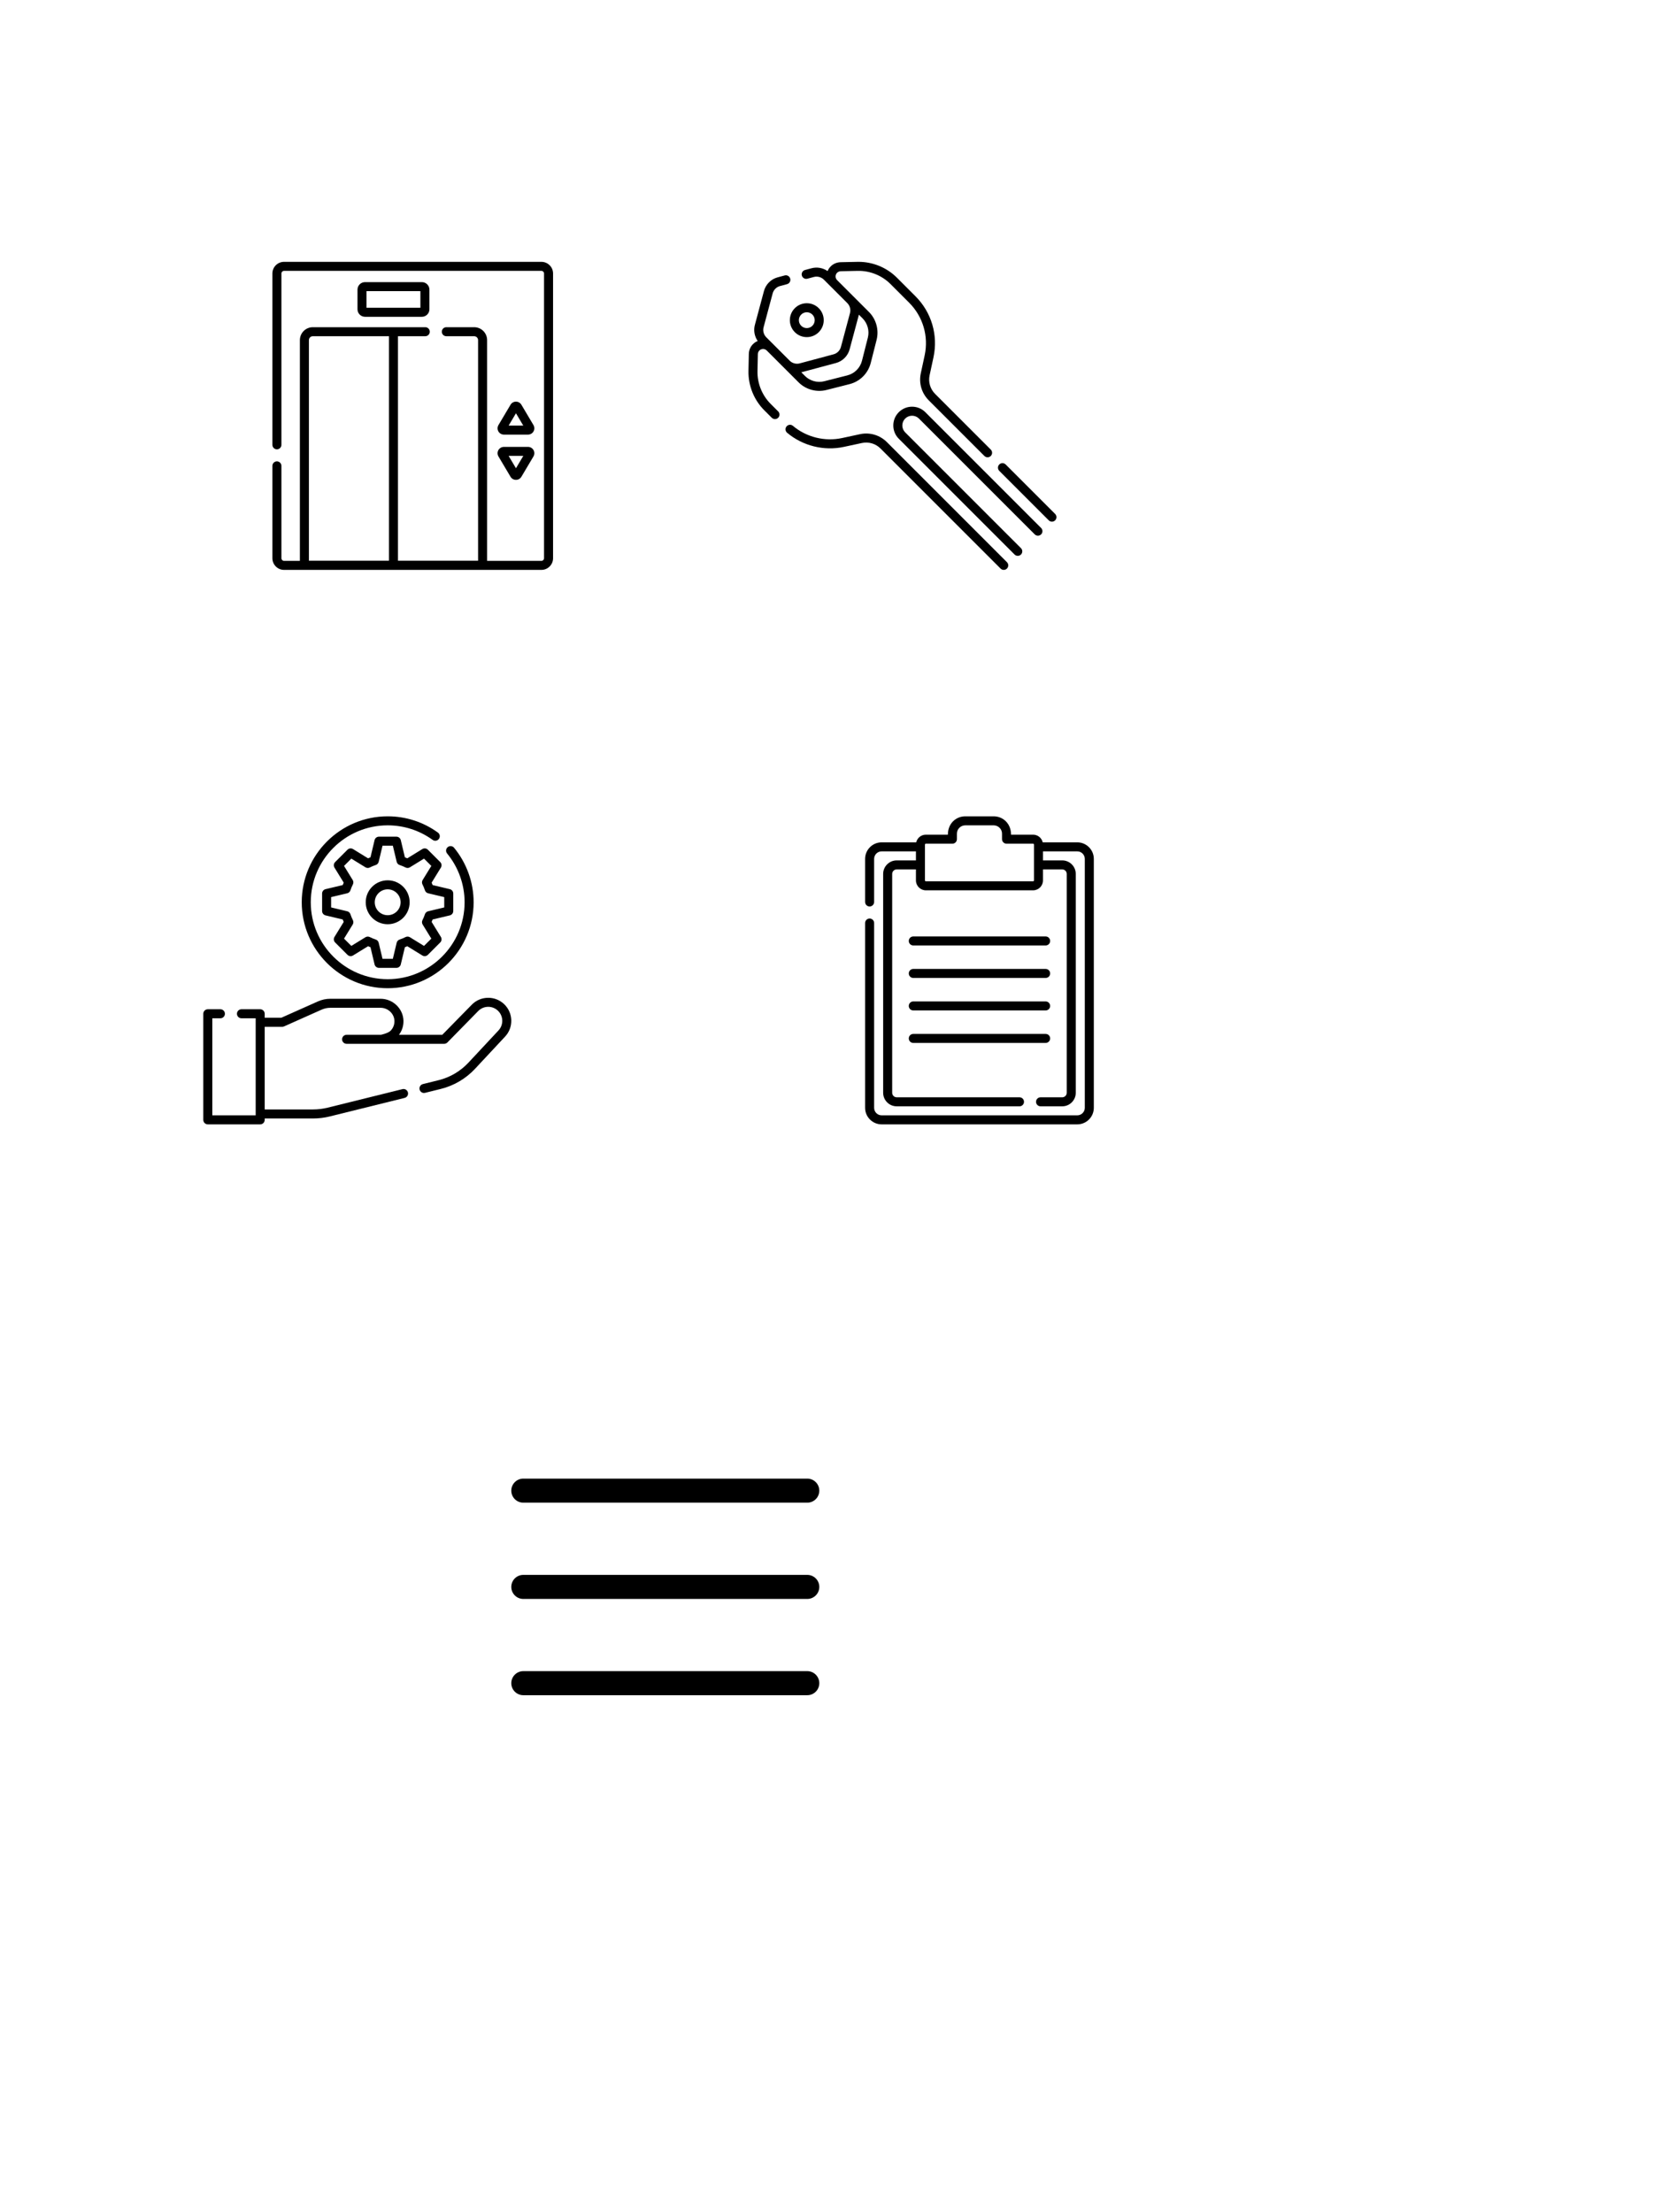 <svg width="537" height="718" viewBox="0 0 537 718" fill="none" xmlns="http://www.w3.org/2000/svg">
<rect width="537" height="718" fill="white"/>
<path fill-rule="evenodd" clip-rule="evenodd" d="M92.219 85H175.781C177.866 85 179.562 86.696 179.562 88.781V181.219C179.562 183.304 177.866 185 175.781 185H92.219C90.134 185 88.438 183.304 88.438 181.219V151.233C88.438 150.424 89.093 149.769 89.903 149.769C90.712 149.769 91.367 150.424 91.367 151.233V181.219C91.367 181.688 91.749 182.07 92.219 182.07H97.363V110.415C97.363 108.101 99.245 106.219 101.559 106.219H138.073C138.882 106.219 139.538 106.875 139.538 107.684C139.538 108.493 138.882 109.148 138.073 109.148H129.207V182.021H155.218V110.415C155.218 109.717 154.65 109.148 153.951 109.148H144.909C144.099 109.148 143.444 108.493 143.444 107.684C143.444 106.875 144.099 106.219 144.909 106.219H153.951C156.265 106.219 158.148 108.101 158.148 110.415V182.07H175.781C176.251 182.07 176.633 181.688 176.633 181.219V88.781C176.633 88.312 176.251 87.93 175.781 87.93H92.219C91.749 87.93 91.367 88.312 91.367 88.781V144.397C91.367 145.206 90.712 145.862 89.903 145.862C89.093 145.862 88.438 145.206 88.438 144.397V88.781C88.438 86.696 90.134 85 92.219 85ZM101.559 109.148C100.86 109.148 100.292 109.717 100.292 110.415V182.021H126.278V109.148H101.559ZM171.435 141.088H163.596C162.861 141.088 162.178 140.691 161.815 140.053C161.451 139.414 161.458 138.624 161.833 137.992L165.753 131.389C166.125 130.76 166.785 130.385 167.516 130.385C168.246 130.385 168.906 130.76 169.279 131.389L173.198 137.992C173.573 138.624 173.58 139.414 173.216 140.053C172.853 140.691 172.17 141.088 171.435 141.088ZM169.89 138.159L167.516 134.158L165.141 138.159H169.89ZM161.833 148.171L165.752 154.773C166.125 155.402 166.784 155.777 167.515 155.777C168.246 155.777 168.905 155.402 169.278 154.774L173.198 148.171C173.573 147.538 173.58 146.749 173.216 146.11C172.853 145.471 172.17 145.074 171.435 145.074H163.596C162.86 145.074 162.178 145.471 161.814 146.11C161.451 146.749 161.458 147.538 161.833 148.171ZM169.89 148.004L167.516 152.004L165.141 148.004H169.89ZM139.419 100.399C139.419 101.745 138.324 102.84 136.978 102.84H118.507C117.162 102.84 116.067 101.745 116.067 100.399V94.026C116.067 92.68 117.162 91.585 118.507 91.585H136.978C138.324 91.585 139.419 92.68 139.419 94.026V100.399ZM136.489 94.515H118.997V99.91H136.489V94.515Z" fill="black"/>
<g clip-path="url(#clip0)">
<path fill-rule="evenodd" clip-rule="evenodd" d="M246.544 113.783C246.388 113.937 246.269 114.115 246.183 114.316C246.098 114.517 246.052 114.728 246.048 114.942L245.932 120.472C245.849 124.437 247.41 128.32 250.215 131.124L252.642 133.549C253.214 134.121 253.215 135.049 252.643 135.621C252.071 136.193 251.143 136.194 250.571 135.622L248.143 133.196C244.777 129.83 242.904 125.17 243.003 120.41L243.119 114.883C243.13 114.294 243.254 113.717 243.487 113.168C243.722 112.617 244.054 112.126 244.475 111.708C244.916 111.266 245.433 110.925 245.997 110.696C244.955 109.187 244.602 107.272 245.084 105.471L248.028 94.487C248.609 92.318 250.318 90.609 252.488 90.028L254.764 89.417C255.545 89.207 256.349 89.67 256.559 90.452C256.768 91.233 256.305 92.037 255.524 92.246L253.246 92.858C252.084 93.169 251.169 94.084 250.858 95.246L247.914 106.229C247.603 107.39 247.939 108.642 248.79 109.494L256.398 117.101C257.249 117.942 258.492 118.272 259.646 117.962L270.63 115.021C271.792 114.709 272.708 113.792 273.02 112.63L275.961 101.648C276.274 100.487 275.939 99.237 275.088 98.385L267.493 90.79C266.641 89.939 265.39 89.604 264.227 89.915L262.126 90.477C261.345 90.686 260.541 90.222 260.332 89.441C260.123 88.659 260.587 87.856 261.369 87.647L263.47 87.085C265.272 86.603 267.187 86.955 268.695 87.997C268.958 87.351 269.367 86.768 269.908 86.287C270.723 85.557 271.81 85.14 272.966 85.117L278.41 85.004C278.531 85.001 278.651 85 278.772 85C283.405 85 287.915 86.862 291.195 90.144L297.231 96.181C302.436 101.385 304.62 108.788 303.07 115.986L301.812 121.83C301.341 124.025 302.007 126.283 303.594 127.87L321.672 145.949C322.244 146.521 322.244 147.448 321.672 148.02C321.386 148.306 321.011 148.449 320.636 148.449C320.261 148.449 319.886 148.306 319.6 148.02L301.522 129.942C299.229 127.648 298.267 124.386 298.948 121.213L300.206 115.369C301.545 109.149 299.658 102.75 295.159 98.252L289.124 92.215C286.319 89.411 282.438 87.847 278.472 87.933L273.026 88.046C272.57 88.055 272.156 88.207 271.859 88.472C271.503 88.79 271.301 89.222 271.288 89.692C271.274 90.162 271.45 90.604 271.783 90.936L282.112 101.265C284.468 103.623 285.423 107.095 284.603 110.325L282.701 117.821C281.841 121.205 279.205 123.842 275.821 124.701C273.477 125.297 270.645 126.015 268.329 126.603C265.093 127.424 261.619 126.467 259.262 124.107L254.334 119.18C254.327 119.174 254.321 119.168 254.314 119.161L248.936 113.783C248.616 113.463 248.191 113.287 247.74 113.287C247.288 113.287 246.863 113.463 246.544 113.783ZM271.389 117.85L260.406 120.792C260.338 120.81 260.27 120.825 260.201 120.84L260.201 120.84L260.201 120.84L260.149 120.852L261.334 122.036C262.965 123.67 265.369 124.331 267.608 123.763C269.924 123.176 272.756 122.457 275.1 121.861C277.442 121.267 279.266 119.442 279.861 117.1L281.763 109.604C282.33 107.37 281.67 104.968 280.04 103.336L278.852 102.148L278.84 102.2C278.825 102.27 278.81 102.339 278.791 102.407L275.85 113.388C275.267 115.558 273.558 117.268 271.389 117.85ZM258.049 107.828C259.088 108.867 260.47 109.44 261.939 109.44C263.408 109.44 264.79 108.867 265.829 107.829C267.973 105.684 267.973 102.194 265.829 100.05C264.79 99.01 263.408 98.438 261.939 98.438C260.47 98.438 259.088 99.01 258.049 100.049C255.905 102.194 255.905 105.684 258.049 107.828ZM260.121 102.121C260.607 101.636 261.252 101.368 261.939 101.368C262.626 101.368 263.271 101.636 263.757 102.121C264.759 103.124 264.759 104.754 263.757 105.757V105.757C263.271 106.243 262.626 106.51 261.939 106.51C261.252 106.51 260.607 106.243 260.121 105.757C259.118 104.754 259.118 103.123 260.121 102.121ZM287.942 143.523C285.648 141.229 282.385 140.266 279.213 140.949L273.369 142.206C267.77 143.411 261.815 141.93 257.437 138.244C256.818 137.723 255.894 137.802 255.373 138.421C254.852 139.04 254.931 139.964 255.55 140.485C260.616 144.75 267.507 146.464 273.986 145.07L279.829 143.813C282.025 143.342 284.283 144.007 285.87 145.594L324.847 184.571C325.133 184.857 325.508 185 325.883 185C326.258 185 326.633 184.857 326.918 184.571C327.491 183.999 327.491 183.071 326.918 182.499L287.942 143.523ZM342.571 166.847L326.504 150.78C325.932 150.208 325.005 150.208 324.433 150.78C323.861 151.353 323.861 152.28 324.433 152.852L340.499 168.919C340.785 169.204 341.16 169.347 341.535 169.347C341.91 169.347 342.285 169.204 342.571 168.919C343.143 168.346 343.143 167.419 342.571 166.847ZM296.118 132.025C297.746 132.025 299.276 132.659 300.427 133.81L338.018 171.401C338.59 171.973 338.59 172.9 338.018 173.473C337.446 174.045 336.518 174.045 335.946 173.473L298.355 135.882C297.758 135.284 296.963 134.955 296.119 134.955C295.274 134.955 294.479 135.284 293.882 135.882C293.284 136.479 292.955 137.274 292.955 138.119C292.955 138.963 293.284 139.758 293.882 140.355L331.472 177.946C332.044 178.518 332.044 179.446 331.472 180.018C331.186 180.304 330.811 180.447 330.437 180.447C330.062 180.447 329.687 180.304 329.401 180.018L291.81 142.427C290.659 141.276 290.025 139.746 290.025 138.119C290.025 136.491 290.659 134.961 291.81 133.81C292.961 132.659 294.491 132.025 296.118 132.025Z" fill="black"/>
</g>
<path fill-rule="evenodd" clip-rule="evenodd" d="M153.77 292.903C153.77 308.288 141.253 320.805 125.867 320.805C110.482 320.805 97.965 308.288 97.965 292.902C97.965 277.517 110.482 265 125.867 265C131.764 265 137.405 266.825 142.18 270.278C142.836 270.752 142.983 271.667 142.509 272.323C142.035 272.979 141.12 273.126 140.464 272.652C136.191 269.563 131.143 267.93 125.867 267.93C112.097 267.93 100.895 279.132 100.895 292.903C100.895 306.673 112.097 317.875 125.867 317.875C139.637 317.875 150.84 306.673 150.84 292.903C150.84 287.142 148.822 281.517 145.16 277.066C144.646 276.441 144.736 275.518 145.36 275.004C145.985 274.49 146.908 274.58 147.422 275.204C151.515 280.179 153.77 286.464 153.77 292.903ZM158.518 323.912C160.421 323.912 162.236 324.628 163.627 325.928C166.641 328.745 166.803 333.49 163.989 336.505L154.252 346.937C151.244 350.171 147.382 352.444 143.086 353.508L138.004 354.766C137.886 354.795 137.768 354.809 137.651 354.809C136.993 354.809 136.396 354.363 136.23 353.696C136.036 352.911 136.515 352.116 137.3 351.922L142.382 350.664C146.124 349.737 149.488 347.758 152.109 344.94L161.847 334.507C163.56 332.671 163.461 329.783 161.627 328.068C160.78 327.278 159.676 326.842 158.518 326.842C157.282 326.842 156.126 327.327 155.263 328.207L145.257 338.411C144.981 338.691 144.605 338.85 144.211 338.85L112.528 338.851C111.719 338.851 111.064 338.195 111.064 337.386C111.064 336.577 111.719 335.921 112.528 335.921H123.667C123.672 335.921 125.99 335.449 126.822 334.595C127.654 333.74 128.094 332.611 128.061 331.415C127.997 329.068 125.977 327.158 123.559 327.158H107.27C106.277 327.158 105.312 327.364 104.401 327.77L92.238 333.195C92.05 333.279 91.847 333.322 91.641 333.322H85.94V360.156H101.637C103.239 360.156 104.84 359.961 106.394 359.576L130.666 353.566C131.451 353.372 132.245 353.851 132.44 354.636C132.634 355.421 132.155 356.216 131.37 356.41L107.098 362.42C105.314 362.862 103.476 363.086 101.637 363.086H85.94V363.535C85.94 364.344 85.284 365 84.475 365H67.467C66.658 365 66.002 364.344 66.002 363.535V329.096C66.002 328.287 66.658 327.631 67.467 327.631H71.557C72.366 327.631 73.022 328.287 73.022 329.096C73.022 329.905 72.366 330.561 71.557 330.561H68.932V362.07H83.01V330.56H78.393C77.584 330.56 76.928 329.905 76.928 329.096C76.928 328.286 77.584 327.631 78.393 327.631H84.475C85.284 327.631 85.94 328.286 85.94 329.096V330.392H91.329L103.208 325.094C104.498 324.519 105.864 324.228 107.27 324.228H123.559C127.548 324.228 130.882 327.416 130.99 331.334C131.036 333.01 130.524 334.606 129.537 335.92H143.596L153.171 326.156C154.59 324.709 156.489 323.912 158.518 323.912ZM137.117 275.631L132.239 278.633C131.979 278.517 131.716 278.408 131.451 278.306L130.125 272.735C129.967 272.075 129.378 271.61 128.7 271.61H123.034C122.356 271.61 121.766 272.075 121.609 272.735L120.283 278.306C120.018 278.408 119.755 278.517 119.495 278.633L114.617 275.631C114.039 275.276 113.293 275.364 112.813 275.843L108.807 279.849C108.328 280.329 108.24 281.075 108.596 281.653L111.597 286.531C111.481 286.791 111.372 287.054 111.27 287.319L105.699 288.645C105.04 288.803 104.574 289.392 104.574 290.07V295.736C104.574 296.414 105.039 297.004 105.699 297.161L111.27 298.487C111.372 298.752 111.481 299.015 111.597 299.275L108.596 304.153C108.24 304.731 108.328 305.477 108.807 305.957L112.813 309.962C113.293 310.442 114.039 310.529 114.617 310.174L119.495 307.172C119.755 307.289 120.018 307.398 120.283 307.5L121.609 313.071C121.766 313.73 122.356 314.196 123.034 314.196H128.699C129.378 314.196 129.967 313.73 130.124 313.071L131.451 307.5C131.716 307.398 131.979 307.289 132.239 307.172L137.117 310.174C137.694 310.53 138.441 310.442 138.92 309.962L142.926 305.957C143.406 305.477 143.493 304.731 143.138 304.153L140.136 299.275C140.253 299.015 140.362 298.752 140.463 298.487L146.034 297.161C146.694 297.004 147.16 296.414 147.16 295.736V290.07C147.16 289.392 146.694 288.803 146.034 288.645L140.463 287.319C140.362 287.054 140.252 286.791 140.136 286.531L143.138 281.653C143.493 281.075 143.406 280.329 142.926 279.849L138.92 275.843C138.441 275.364 137.695 275.276 137.117 275.631ZM137.167 287.112C137.482 287.726 137.747 288.363 137.954 289.008C138.111 289.495 138.511 289.865 139.009 289.984L144.231 291.227V294.578L139.009 295.821C138.511 295.94 138.111 296.31 137.954 296.797C137.747 297.442 137.482 298.079 137.167 298.693C136.933 299.148 136.954 299.693 137.223 300.129L140.037 304.703L137.667 307.072L133.094 304.258C132.657 303.989 132.112 303.969 131.657 304.203C131.045 304.517 130.407 304.782 129.761 304.99C129.274 305.147 128.904 305.547 128.786 306.045L127.542 311.266H124.191L122.948 306.045C122.829 305.547 122.459 305.147 121.972 304.99C121.327 304.782 120.689 304.517 120.077 304.203C119.621 303.968 119.076 303.989 118.64 304.258L114.067 307.072L111.697 304.703L114.511 300.129C114.78 299.693 114.801 299.148 114.567 298.693C114.252 298.079 113.987 297.442 113.779 296.797C113.623 296.31 113.222 295.94 112.724 295.821L107.503 294.578V291.227L112.724 289.984C113.222 289.865 113.622 289.495 113.779 289.008C113.987 288.363 114.252 287.726 114.567 287.112C114.801 286.657 114.78 286.112 114.511 285.676L111.697 281.103L114.067 278.733L118.64 281.547C119.076 281.815 119.621 281.837 120.077 281.603C120.691 281.288 121.328 281.023 121.972 280.815C122.46 280.658 122.83 280.258 122.948 279.76L124.192 274.539H127.543L128.786 279.76C128.905 280.258 129.275 280.659 129.762 280.815C130.406 281.023 131.044 281.288 131.658 281.603C132.113 281.837 132.658 281.815 133.094 281.547L137.667 278.733L140.037 281.103L137.223 285.676C136.954 286.112 136.933 286.657 137.167 287.112ZM118.737 292.903C118.737 288.971 121.935 285.772 125.867 285.772C129.799 285.772 132.997 288.971 132.997 292.903C132.997 296.834 129.799 300.033 125.867 300.033C121.935 300.033 118.737 296.834 118.737 292.903ZM121.667 292.903C121.667 295.219 123.551 297.103 125.867 297.103C128.183 297.103 130.067 295.219 130.067 292.903C130.067 290.586 128.183 288.702 125.867 288.702C123.551 288.702 121.667 290.587 121.667 292.903Z" fill="black"/>
<path fill-rule="evenodd" clip-rule="evenodd" d="M338.539 273.448H349.757C352.718 273.448 355.128 275.857 355.128 278.819V359.629C355.128 362.591 352.718 365 349.757 365H286.243C283.282 365 280.872 362.591 280.872 359.629V299.639C280.872 298.83 281.528 298.174 282.337 298.174C283.146 298.174 283.802 298.83 283.802 299.639V359.629C283.802 360.975 284.897 362.07 286.243 362.07H349.756C351.103 362.07 352.198 360.975 352.198 359.629V278.819C352.198 277.473 351.103 276.378 349.756 276.378H338.626V279.307H344.874C347.297 279.307 349.268 281.279 349.268 283.702V354.746C349.268 357.169 347.297 359.141 344.874 359.141H337.832C337.023 359.141 336.367 358.485 336.367 357.676C336.367 356.867 337.023 356.211 337.832 356.211H344.874C345.681 356.211 346.339 355.554 346.339 354.746V283.702C346.339 282.894 345.681 282.237 344.874 282.237H338.626V285.802C338.626 287.579 337.181 289.024 335.404 289.024H300.596C298.819 289.024 297.373 287.579 297.373 285.802V282.237H291.126C290.318 282.237 289.661 282.894 289.661 283.702V354.746C289.661 355.554 290.318 356.211 291.126 356.211H330.997C331.806 356.211 332.461 356.867 332.461 357.676C332.461 358.485 331.806 359.141 330.997 359.141H291.126C288.703 359.141 286.732 357.169 286.732 354.746V283.702C286.732 281.279 288.703 279.307 291.126 279.307H297.373V276.378H286.243C284.897 276.378 283.802 277.473 283.802 278.819V292.803C283.802 293.612 283.146 294.268 282.337 294.268C281.528 294.268 280.872 293.612 280.872 292.803V278.819C280.872 275.857 283.282 273.448 286.243 273.448H297.461C297.793 272.023 299.071 270.957 300.596 270.957H307.746C307.746 267.196 310.499 265 313.38 265H322.62C325.527 265 328.254 267.225 328.254 270.957H335.404C336.929 270.957 338.207 272.023 338.539 273.448ZM335.404 286.095C335.565 286.095 335.697 285.963 335.697 285.802V274.18C335.697 274.018 335.565 273.887 335.404 273.887H326.789C325.98 273.887 325.324 273.231 325.324 272.422V270.634C325.324 269.143 324.111 267.93 322.62 267.93H313.38C311.889 267.93 310.676 269.143 310.676 270.634V272.422C310.676 273.231 310.02 273.887 309.211 273.887H300.596C300.435 273.887 300.303 274.018 300.303 274.18V285.802C300.303 285.963 300.435 286.095 300.596 286.095H335.404ZM296.516 306.926H339.484C340.293 306.926 340.949 306.27 340.949 305.461C340.949 304.652 340.293 303.996 339.484 303.996H296.516C295.707 303.996 295.051 304.652 295.051 305.461C295.051 306.27 295.707 306.926 296.516 306.926ZM296.516 317.472H339.484C340.293 317.472 340.949 316.817 340.949 316.008C340.949 315.199 340.293 314.543 339.484 314.543H296.516C295.707 314.543 295.051 315.199 295.051 316.008C295.051 316.817 295.707 317.472 296.516 317.472ZM339.484 328.019H296.516C295.707 328.019 295.051 327.363 295.051 326.554C295.051 325.746 295.707 325.09 296.516 325.09H339.484C340.293 325.09 340.949 325.746 340.949 326.554C340.949 327.363 340.293 328.019 339.484 328.019ZM296.516 338.566H339.484C340.293 338.566 340.949 337.91 340.949 337.101C340.949 336.292 340.293 335.637 339.484 335.637H296.516C295.707 335.637 295.051 336.292 295.051 337.101C295.051 337.91 295.707 338.566 296.516 338.566Z" fill="black"/>
<path fill-rule="evenodd" clip-rule="evenodd" d="M262.094 480H169.906C167.749 480 166 481.749 166 483.906C166 486.064 167.749 487.812 169.906 487.812H262.094C264.251 487.812 266 486.064 266 483.906C266 481.749 264.251 480 262.094 480ZM262.094 511.25H169.906C167.749 511.25 166 512.999 166 515.156C166 517.314 167.749 519.062 169.906 519.062H262.094C264.251 519.062 266 517.314 266 515.156C266 512.999 264.251 511.25 262.094 511.25ZM169.906 542.5H262.094C264.251 542.5 266 544.249 266 546.406C266 548.564 264.251 550.312 262.094 550.312H169.906C167.749 550.312 166 548.564 166 546.406C166 544.249 167.749 542.5 169.906 542.5Z" fill="black"/>
<defs>
<clipPath id="clip0">
<rect width="100" height="100" fill="white" transform="translate(243 85)"/>
</clipPath>
</defs>
</svg>
